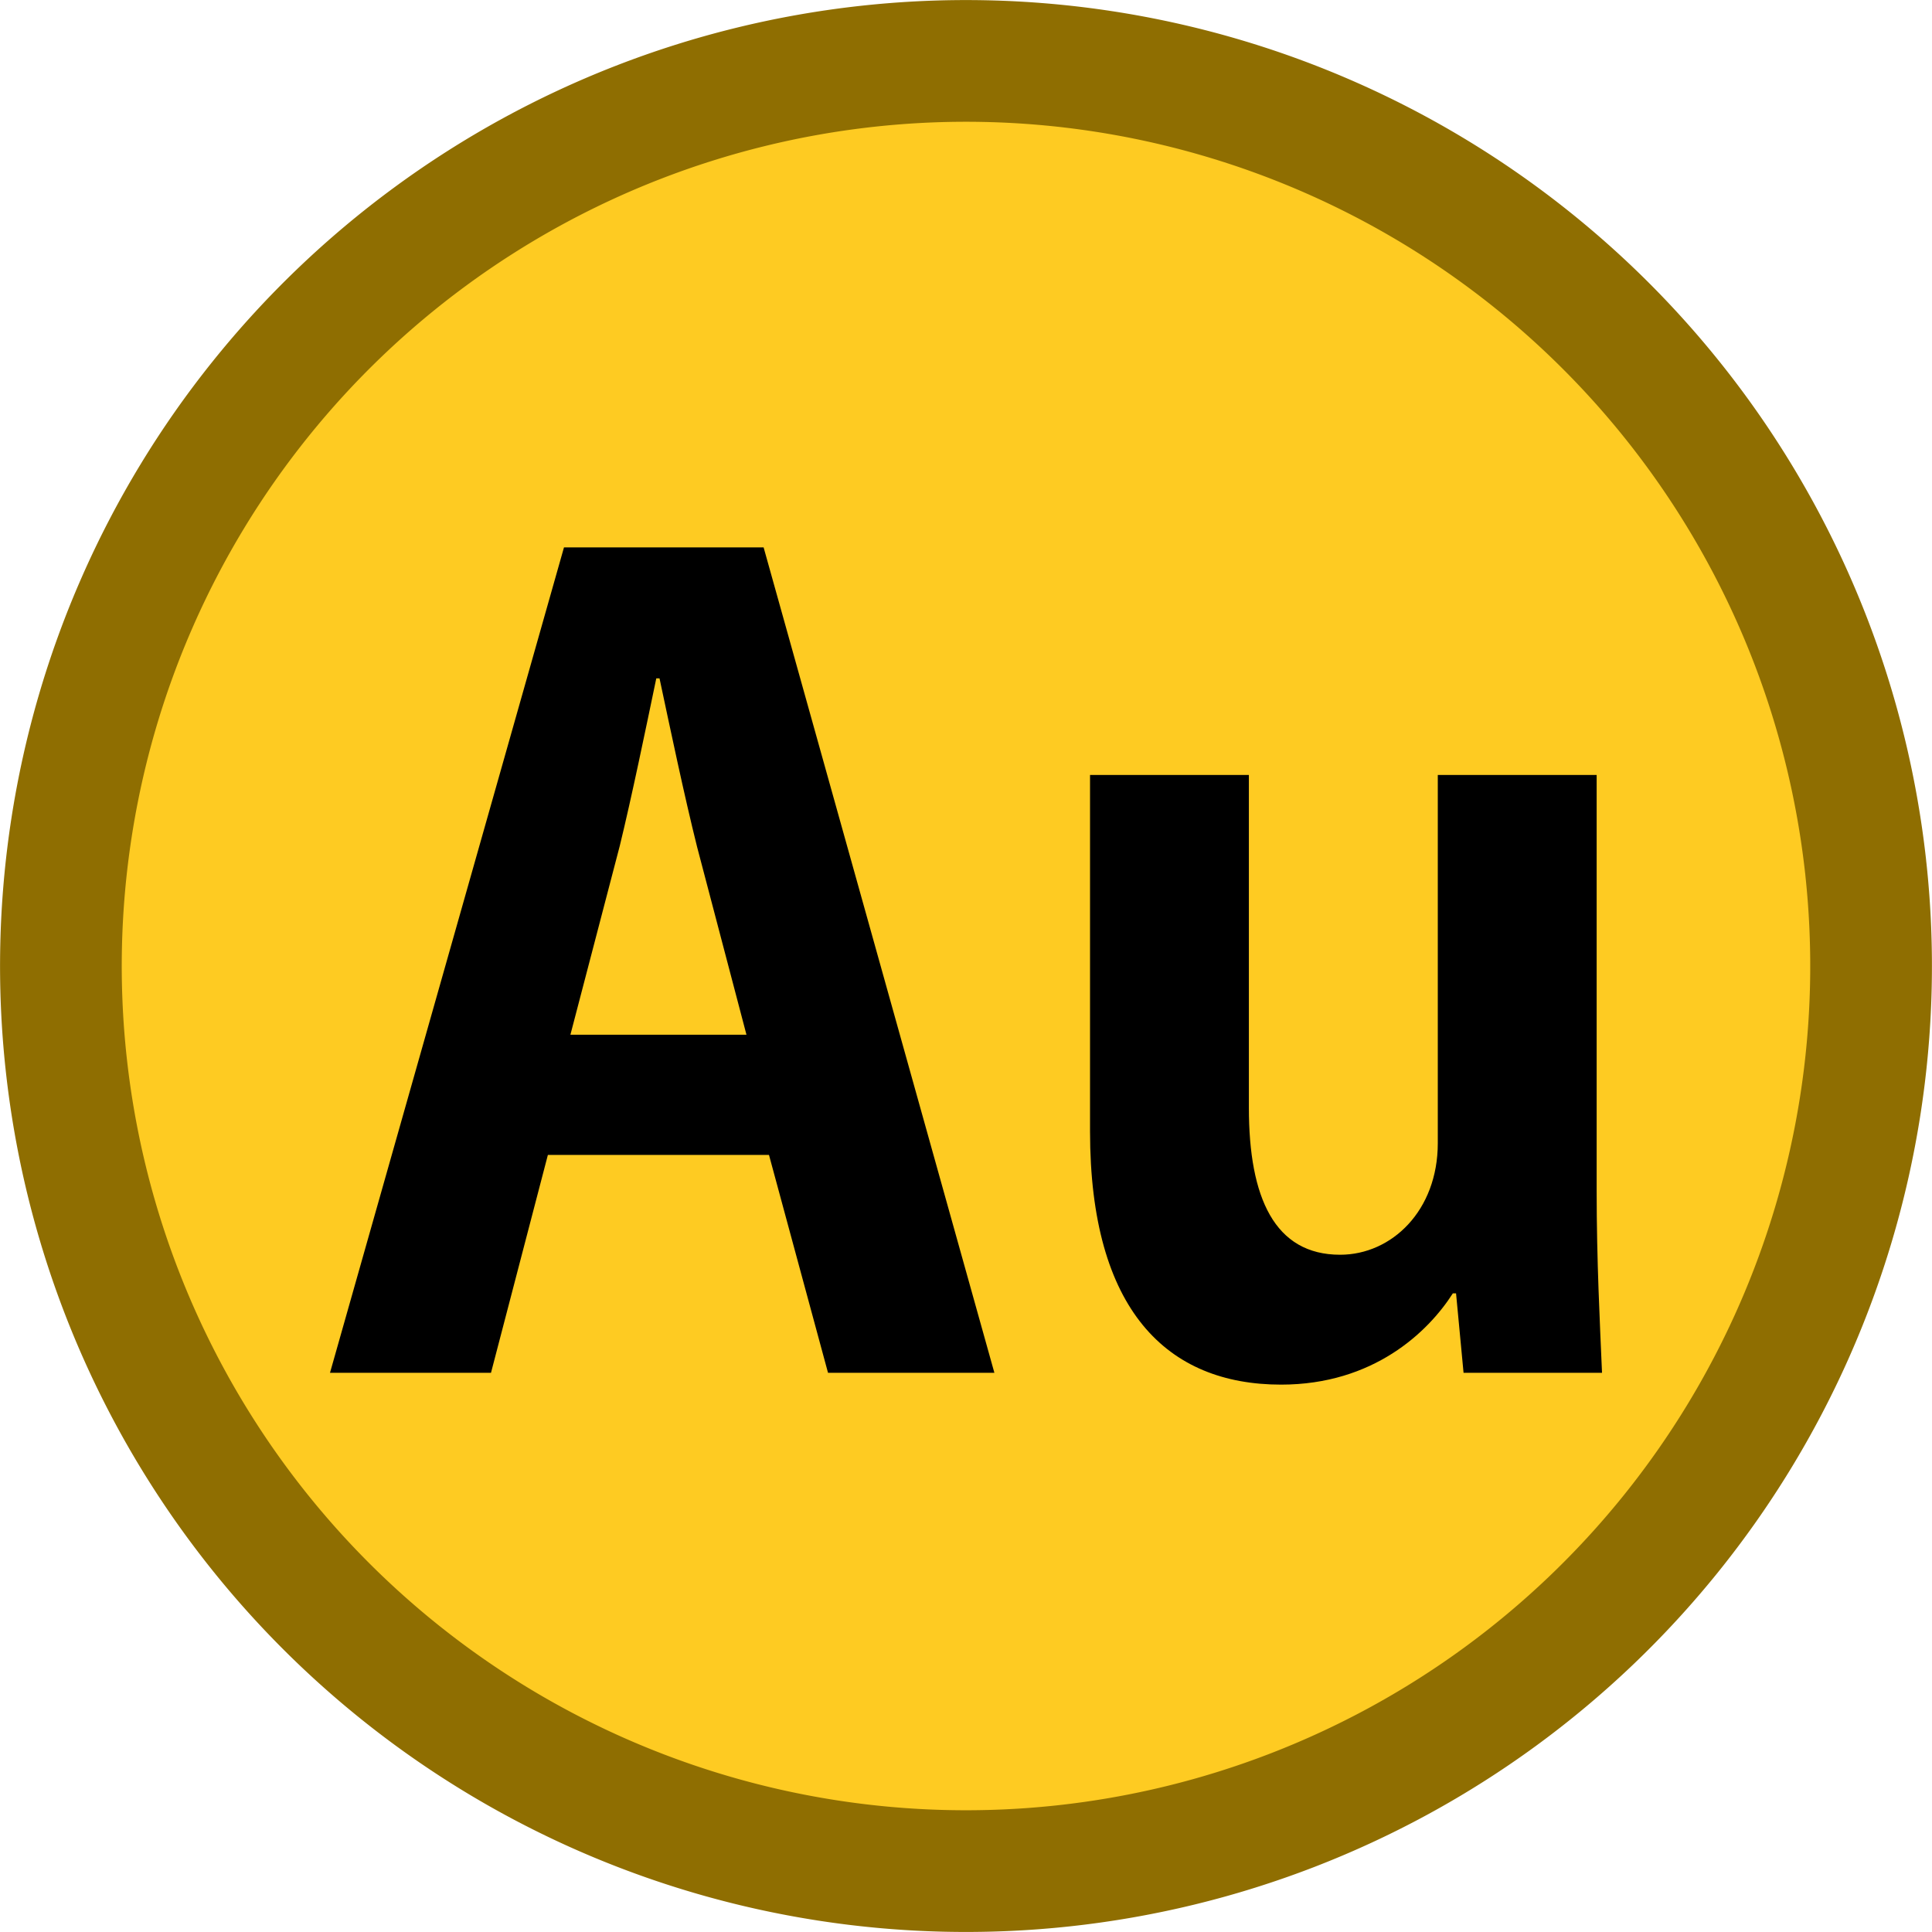 <?xml version="1.0" encoding="UTF-8" standalone="no"?>
<!-- Created with Inkscape (http://www.inkscape.org/) -->

<svg
   xmlns:dc="http://purl.org/dc/elements/1.1/"
   xmlns:cc="http://creativecommons.org/ns#"
   xmlns:rdf="http://www.w3.org/1999/02/22-rdf-syntax-ns#"
   xmlns:svg="http://www.w3.org/2000/svg"
   xmlns="http://www.w3.org/2000/svg"
   xmlns:sodipodi="http://sodipodi.sourceforge.net/DTD/sodipodi-0.dtd"
   xmlns:inkscape="http://www.inkscape.org/namespaces/inkscape"
   width="158.749mm"
   height="158.75mm"
   viewBox="0 0 158.749 158.75"
   version="1.1"
   id="svg8"
   inkscape:version="0.92.3 (2405546, 2018-03-11)"
   sodipodi:docname="Au gold symbol.svg">
  <defs
     id="defs2" />
  <sodipodi:namedview
     id="base"
     pagecolor="#ffffff"
     bordercolor="#666666"
     borderopacity="1.0"
     inkscape:pageopacity="0.0"
     inkscape:pageshadow="2"
     inkscape:zoom="1"
     inkscape:cx="491.74138"
     inkscape:cy="240.11331"
     inkscape:document-units="px"
     inkscape:current-layer="layer1"
     showgrid="false"
     fit-margin-top="0"
     fit-margin-left="0"
     fit-margin-right="0"
     fit-margin-bottom="0"
     inkscape:window-width="1920"
     inkscape:window-height="1026"
     inkscape:window-x="0"
     inkscape:window-y="0"
     inkscape:window-maximized="1" />
  <g
     inkscape:label="Layer 1"
     inkscape:groupmode="layer"
     id="layer1"
     transform="translate(4.469,-142.719)">
    <path
       style="color:#000000;clip-rule:nonzero;display:inline;overflow:visible;visibility:visible;opacity:1;isolation:auto;mix-blend-mode:normal;color-interpolation:sRGB;color-interpolation-filters:linearRGB;solid-color:#000000;solid-opacity:1;vector-effect:none;fill:#fecb22;fill-opacity:1;fill-rule:nonzero;stroke:#8f6e01;stroke-width:10;stroke-linecap:round;stroke-linejoin:miter;stroke-miterlimit:4;stroke-dasharray:none;stroke-dashoffset:0;stroke-opacity:1;paint-order:markers fill stroke;color-rendering:auto;image-rendering:auto;shape-rendering:auto;text-rendering:auto;enable-background:accumulate"
       id="path815"
       sodipodi:type="arc"
       sodipodi:cx="74.905525"
       sodipodi:cy="222.09428"
       sodipodi:rx="74.369781"
       sodipodi:ry="74.370079"
       sodipodi:start="6.1768598"
       sodipodi:end="6.1724267"
       sodipodi:open="true"
       d="M 148.855,214.202 A 74.37,74.37 0 0 1 82.88,296.036 74.37,74.37 0 0 1 0.973,230.151 74.37,74.37 0 0 1 66.767,148.171 74.37,74.37 0 0 1 148.82,213.874" />
    <g
       aria-label="Au"
       style="color:#000000;font-style:normal;font-variant:normal;font-weight:normal;font-stretch:normal;font-size:88.194px;line-height:100%;font-family:'UKIJ Qolyazma';-inkscape-font-specification:'UKIJ Qolyazma';font-variant-ligatures:normal;font-variant-position:normal;font-variant-caps:normal;font-variant-numeric:normal;font-variant-alternates:normal;font-feature-settings:normal;text-indent:0;text-align:center;text-decoration:none;text-decoration-line:none;text-decoration-style:solid;text-decoration-color:#000000;letter-spacing:0px;word-spacing:0px;text-transform:none;writing-mode:lr-tb;direction:ltr;text-orientation:mixed;dominant-baseline:auto;baseline-shift:baseline;text-anchor:middle;white-space:normal;shape-padding:0;clip-rule:nonzero;display:inline;overflow:visible;visibility:visible;opacity:1;isolation:auto;mix-blend-mode:normal;color-interpolation:sRGB;color-interpolation-filters:linearRGB;solid-color:#000000;solid-opacity:1;vector-effect:none;fill:#000000;fill-opacity:1;fill-rule:nonzero;stroke:#000000;stroke-width:4;stroke-linecap:round;stroke-linejoin:miter;stroke-miterlimit:4;stroke-dasharray:none;stroke-dashoffset:0;stroke-opacity:1;paint-order:markers fill stroke;color-rendering:auto;image-rendering:auto;shape-rendering:auto;text-rendering:auto;enable-background:accumulate"
       id="text830">
      <path
         d="m -175.386,188.132 29.757,63.863 h -6.804 l -10.034,-21.058 h -27.561 l -9.948,21.058 h -7.149 l 30.188,-63.863 z m -0.775,13.522 -11.024,23.168 h 21.876 z"
         style="font-style:normal;font-variant:normal;font-weight:normal;font-stretch:normal;font-size:88.194px;font-family:'UKIJ Qolyazma';-inkscape-font-specification:'UKIJ Qolyazma';fill:#000000;stroke:#000000;stroke-width:4"
         id="path842"
         inkscape:connector-curvature="0" />
      <path
         d="m -137.49,204.754 h 6.115 v 22.049 q 0,8.096 0.861,11.11 1.292,4.349 4.952,6.89 3.66,2.498 8.785,2.498 5.082,0 8.613,-2.455 3.531,-2.455 4.866,-6.46 0.947,-2.713 0.947,-11.584 v -22.049 h 6.201 v 23.211 q 0,9.775 -2.325,14.728 -2.282,4.909 -6.847,7.708 -4.565,2.756 -11.455,2.756 -6.933,0 -11.541,-2.756 -4.608,-2.799 -6.89,-7.795 -2.282,-5.038 -2.282,-15.115 z"
         style="font-style:normal;font-variant:normal;font-weight:normal;font-stretch:normal;font-size:88.194px;font-family:'UKIJ Qolyazma';-inkscape-font-specification:'UKIJ Qolyazma';fill:#000000;stroke:#000000;stroke-width:4"
         id="path844"
         inkscape:connector-curvature="0" />
      <g
         aria-label="Au"
         style="color:#000000;font-style:normal;font-variant:normal;font-weight:normal;font-stretch:normal;font-size:88.194px;line-height:100%;font-family:'Adobe Gothic Std';-inkscape-font-specification:'Adobe Gothic Std';font-variant-ligatures:normal;font-variant-position:normal;font-variant-caps:normal;font-variant-numeric:normal;font-variant-alternates:normal;font-feature-settings:normal;text-indent:0;text-align:center;text-decoration-line:none;text-decoration-style:solid;text-decoration-color:#000000;letter-spacing:0px;word-spacing:0px;text-transform:none;writing-mode:lr-tb;direction:ltr;text-orientation:mixed;dominant-baseline:auto;text-anchor:middle;white-space:normal;shape-padding:0;clip-rule:nonzero;display:inline;overflow:visible;visibility:visible;opacity:1;isolation:auto;mix-blend-mode:normal;color-interpolation:sRGB;color-interpolation-filters:linearRGB;solid-color:#000000;solid-opacity:1;vector-effect:none;fill:#000000;fill-opacity:1;fill-rule:nonzero;stroke:none;stroke-width:4;stroke-linecap:round;stroke-linejoin:miter;stroke-miterlimit:4;stroke-dasharray:none;stroke-dashoffset:0;stroke-opacity:1;paint-order:markers fill stroke;color-rendering:auto;image-rendering:auto;shape-rendering:auto;text-rendering:auto;enable-background:accumulate"
         id="text849">
        <path
           d="m 41.872,187.698 -19.226,67.822 h 13.229 l 4.674,-17.903 h 18.168 l 4.851,17.903 H 77.238 L 58.276,187.698 Z m 4.586,24.518 c 0.97,-3.969 2.117,-9.525 2.999,-13.758 h 0.265 c 0.882,4.145 2.028,9.613 3.087,13.847 l 4.057,15.434 H 42.401 Z"
           style="font-style:normal;font-variant:normal;font-weight:normal;font-stretch:normal;font-family:'Adobe Gothic Std';-inkscape-font-specification:'Adobe Gothic Std';fill:#000000;stroke:none;stroke-width:4"
           id="path851" />
        <path
           d="m 113.672,206.396 v 30.251 c 0,5.556 -3.792,9.172 -8.026,9.172 -5.38,0 -7.497,-4.674 -7.497,-12.083 V 206.396 H 85.097 v 29.281 c 0,14.728 6.35,20.814 15.699,20.814 7.585,0 12.083,-4.322 14.111,-7.497 h 0.265 l 0.617,6.526 h 11.377 c -0.176,-4.145 -0.441,-9.172 -0.441,-14.993 v -34.131 z"
           style="font-style:normal;font-variant:normal;font-weight:normal;font-stretch:normal;font-family:'Adobe Gothic Std';-inkscape-font-specification:'Adobe Gothic Std';fill:#000000;stroke:none;stroke-width:4"
           id="path853" />
      </g>
    </g>
  </g>
</svg>
